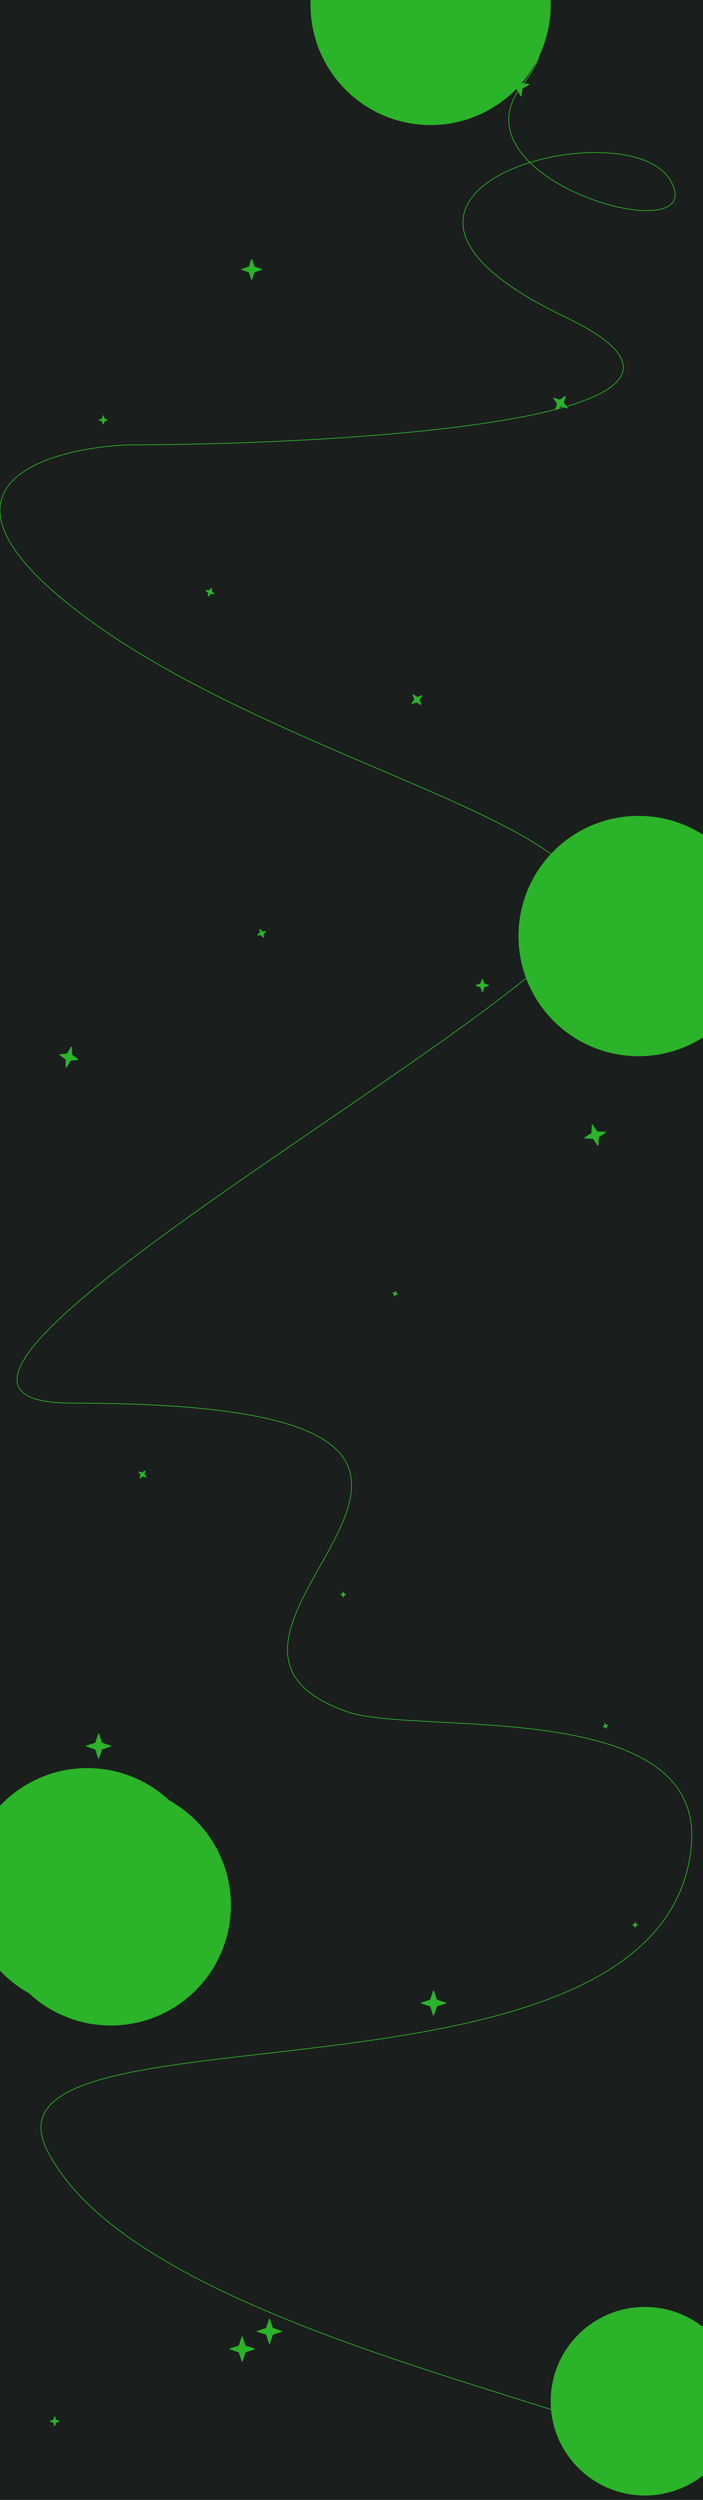 <svg width="1440" height="5117" viewBox="0 0 1440 5117" fill="none" xmlns="http://www.w3.org/2000/svg">
<g clip-path="url(#clip0_1_7)">
<rect width="1440" height="5117" fill="#1A1E1C"/>
<path d="M890.5 0C991 -1.5 1192.86 18.767 1069.66 174.503C915.648 369.171 1461.28 521.367 1373.27 369.172C1285.27 216.976 616.432 390.408 1157.66 648.787C1590.64 855.489 739.638 909.525 260.013 910.705C92.15 918.375 -165.491 995.314 146.856 1241.71C537.29 1549.7 1243.71 1680.69 1200.68 1868.32C1157.66 2055.94 -386.357 2872 146.856 2872C1320 2872 251.144 3343.89 712 3504C852.545 3552.83 1446.95 3470.17 1416 3780C1358.34 4357.28 -60.8 4083.2 96 4400C292 4796 1416 4944 1446 5080" stroke="#2BB32A" stroke-width="1.5" stroke-linecap="square"/>
<g filter="url(#filter0_f_1_7)">
<circle cx="882" cy="10" r="246" fill="#2BB32A"/>
</g>
<g filter="url(#filter1_f_1_7)">
<circle cx="1308" cy="1916" r="246" fill="#2BB32A"/>
</g>
<g filter="url(#filter2_f_1_7)">
<circle cx="179" cy="3865" r="246" fill="#2BB32A"/>
</g>
<g filter="url(#filter3_f_1_7)">
<circle cx="227" cy="3900" r="246" fill="#2BB32A"/>
</g>
<g filter="url(#filter4_f_1_7)">
<circle cx="1321" cy="4915" r="193" fill="#2BB32A"/>
</g>
<path d="M514.549 530.889C514.851 529.972 516.148 529.972 516.449 530.889L521.158 545.204C521.257 545.506 521.493 545.743 521.795 545.842L536.111 550.55C537.028 550.852 537.028 552.149 536.111 552.45L521.795 557.158C521.493 557.258 521.257 557.494 521.158 557.796L516.449 572.112C516.148 573.028 514.851 573.028 514.549 572.112L509.841 557.796C509.742 557.494 509.505 557.258 509.204 557.158L494.888 552.45C493.971 552.149 493.971 550.852 494.888 550.55L509.204 545.842C509.505 545.743 509.742 545.506 509.841 545.204L514.549 530.889Z" fill="#2BB32A"/>
<path d="M1058.87 156.393C1059 155.437 1060.28 155.204 1060.74 156.052L1067.94 169.292C1068.09 169.571 1068.37 169.762 1068.68 169.805L1083.61 171.872C1084.56 172.004 1084.8 173.28 1083.95 173.741L1070.71 180.938C1070.43 181.09 1070.24 181.365 1070.19 181.68L1068.13 196.608C1068 197.564 1066.72 197.796 1066.26 196.948L1059.06 183.708C1058.91 183.429 1058.63 183.239 1058.32 183.195L1043.39 181.129C1042.44 180.997 1042.2 179.721 1043.05 179.26L1056.29 172.062C1056.57 171.91 1056.76 171.635 1056.81 171.321L1058.87 156.393Z" fill="#2BB32A"/>
<path d="M1157.27 810.592C1158.05 810.027 1159.1 810.788 1158.81 811.708L1155.06 823.419C1154.96 823.722 1155.01 824.052 1155.2 824.31L1162.4 834.28C1162.96 835.062 1162.2 836.112 1161.28 835.817L1149.57 832.067C1149.27 831.97 1148.94 832.023 1148.68 832.209L1138.71 839.409C1137.93 839.974 1136.88 839.212 1137.17 838.293L1140.92 826.581C1141.02 826.279 1140.97 825.948 1140.78 825.691L1133.58 815.721C1133.02 814.938 1133.78 813.889 1134.7 814.183L1146.41 817.933C1146.71 818.03 1147.04 817.977 1147.3 817.791L1157.27 810.592Z" fill="#2BB32A"/>
<path d="M845.043 1422.38C844.704 1421.47 845.714 1420.66 846.524 1421.19L854.181 1426.16C854.447 1426.33 854.78 1426.37 855.077 1426.26L863.623 1423.04C864.526 1422.7 865.339 1423.71 864.813 1424.52L859.843 1432.18C859.67 1432.45 859.634 1432.78 859.745 1433.08L862.957 1441.62C863.297 1442.53 862.286 1443.34 861.477 1442.81L853.82 1437.84C853.553 1437.67 853.221 1437.63 852.923 1437.75L844.378 1440.96C843.475 1441.3 842.662 1440.29 843.188 1439.48L848.158 1431.82C848.331 1431.55 848.367 1431.22 848.255 1430.92L845.043 1422.38Z" fill="#2BB32A"/>
<path d="M296.433 3009.98C297.205 3009.4 298.268 3010.15 297.991 3011.07L296.279 3016.78C296.188 3017.08 296.246 3017.41 296.437 3017.67L300.015 3022.43C300.595 3023.21 299.853 3024.27 298.928 3023.99L293.219 3022.28C292.915 3022.19 292.586 3022.25 292.332 3022.44L287.565 3026.02C286.793 3026.6 285.73 3025.85 286.007 3024.93L287.719 3019.22C287.81 3018.92 287.752 3018.59 287.561 3018.33L283.983 3013.57C283.403 3012.79 284.145 3011.73 285.07 3012.01L290.779 3013.72C291.083 3013.81 291.412 3013.75 291.666 3013.56L296.433 3009.98Z" fill="#2BB32A"/>
<path d="M432.422 1203.17C433.036 1202.42 434.244 1202.89 434.192 1203.85L433.872 1209.81C433.855 1210.12 433.989 1210.43 434.234 1210.63L438.834 1214.42C439.579 1215.04 439.108 1216.25 438.144 1216.19L432.192 1215.87C431.875 1215.86 431.569 1215.99 431.367 1216.24L427.576 1220.83C426.962 1221.58 425.754 1221.11 425.806 1220.14L426.126 1214.19C426.143 1213.88 426.009 1213.57 425.764 1213.37L421.164 1209.58C420.42 1208.96 420.89 1207.75 421.854 1207.81L427.806 1208.13C428.123 1208.14 428.429 1208.01 428.631 1207.76L432.422 1203.17Z" fill="#2BB32A"/>
<path d="M531.623 1902.42C531.549 1901.46 532.747 1900.96 533.377 1901.69L537.271 1906.21C537.478 1906.45 537.788 1906.58 538.104 1906.55L544.047 1906.1C545.009 1906.02 545.507 1907.22 544.777 1907.85L540.264 1911.74C540.023 1911.95 539.896 1912.26 539.92 1912.58L540.375 1918.52C540.449 1919.48 539.251 1919.98 538.621 1919.25L534.727 1914.74C534.52 1914.5 534.21 1914.37 533.894 1914.39L527.951 1914.85C526.988 1914.92 526.49 1913.72 527.221 1913.09L531.734 1909.2C531.974 1908.99 532.102 1908.68 532.078 1908.37L531.623 1902.42Z" fill="#2BB32A"/>
<path d="M145.499 2142.49C146.01 2141.63 147.331 2141.97 147.359 2142.97L147.798 2158.59C147.807 2158.91 147.965 2159.2 148.224 2159.39L160.094 2167.7C160.852 2168.24 160.544 2169.42 159.624 2169.52L145.207 2171.02C144.893 2171.06 144.612 2171.24 144.451 2171.51L136.479 2184.95C135.968 2185.81 134.648 2185.47 134.619 2184.47L134.18 2168.85C134.171 2168.53 134.014 2168.24 133.755 2168.05L121.884 2159.74C121.127 2159.2 121.434 2158.02 122.354 2157.92L136.771 2156.42C137.086 2156.38 137.366 2156.2 137.527 2155.93L145.499 2142.49Z" fill="#2BB32A"/>
<path d="M1212.18 2302.37C1212.22 2301.41 1213.47 2301.06 1214.01 2301.86L1223.02 2315.4C1223.2 2315.66 1223.49 2315.83 1223.81 2315.84L1240.05 2316.62C1241.01 2316.66 1241.36 2317.91 1240.55 2318.45L1227.02 2327.46C1226.76 2327.64 1226.59 2327.93 1226.58 2328.25L1225.8 2344.49C1225.75 2345.45 1224.5 2345.8 1223.97 2344.99L1214.96 2331.46C1214.78 2331.2 1214.49 2331.03 1214.17 2331.02L1197.93 2330.24C1196.97 2330.19 1196.62 2328.94 1197.42 2328.41L1210.96 2319.4C1211.22 2319.22 1211.38 2318.93 1211.4 2318.61L1212.18 2302.37Z" fill="#2BB32A"/>
<path d="M702.05 3258.89C702.352 3257.97 703.649 3257.97 703.95 3258.89L704.822 3261.54C704.922 3261.84 705.158 3262.08 705.46 3262.18L708.112 3263.05C709.029 3263.35 709.029 3264.65 708.112 3264.95L705.46 3265.82C705.158 3265.92 704.922 3266.16 704.822 3266.46L703.95 3269.11C703.649 3270.03 702.352 3270.03 702.05 3269.11L701.178 3266.46C701.079 3266.16 700.842 3265.92 700.541 3265.82L697.889 3264.95C696.972 3264.65 696.972 3263.35 697.889 3263.05L700.541 3262.18C700.842 3262.08 701.079 3261.84 701.178 3261.54L702.05 3258.89Z" fill="#2BB32A"/>
<path d="M809.914 2642.8C810.468 2642.01 811.709 2642.39 811.733 2643.35L811.801 2646.14C811.808 2646.46 811.966 2646.76 812.226 2646.94L814.513 2648.54C815.303 2649.09 814.928 2650.34 813.963 2650.36L811.173 2650.43C810.855 2650.44 810.56 2650.59 810.378 2650.85L808.776 2653.14C808.222 2653.93 806.981 2653.55 806.957 2652.59L806.889 2649.8C806.882 2649.48 806.724 2649.19 806.463 2649L804.177 2647.4C803.387 2646.85 803.762 2645.61 804.727 2645.58L807.517 2645.52C807.835 2645.51 808.13 2645.35 808.312 2645.09L809.914 2642.8Z" fill="#2BB32A"/>
<path d="M987.05 2003.89C987.352 2002.97 988.649 2002.97 988.95 2003.89L991.802 2012.56C991.902 2012.86 992.138 2013.1 992.44 2013.2L1001.11 2016.05C1002.03 2016.35 1002.03 2017.65 1001.11 2017.95L992.44 2020.8C992.138 2020.9 991.902 2021.14 991.802 2021.44L988.95 2030.11C988.649 2031.03 987.352 2031.03 987.05 2030.11L984.198 2021.44C984.099 2021.14 983.863 2020.9 983.561 2020.8L974.889 2017.95C973.972 2017.65 973.972 2016.35 974.889 2016.05L983.561 2013.2C983.863 2013.1 984.099 2012.86 984.198 2012.56L987.05 2003.89Z" fill="#2BB32A"/>
<path d="M1339.3 1830.31C1339.14 1829.36 1340.28 1828.75 1340.98 1829.41L1354.46 1842.27C1354.69 1842.49 1355.01 1842.59 1355.33 1842.53L1373.68 1839.31C1374.63 1839.15 1375.24 1840.29 1374.58 1840.99L1361.72 1854.47C1361.5 1854.7 1361.4 1855.02 1361.46 1855.34L1364.68 1873.69C1364.84 1874.64 1363.7 1875.25 1363 1874.59L1349.51 1861.73C1349.29 1861.51 1348.96 1861.41 1348.65 1861.47L1330.3 1864.69C1329.35 1864.85 1328.73 1863.71 1329.4 1863.01L1342.26 1849.53C1342.48 1849.3 1342.58 1848.98 1342.52 1848.66L1339.3 1830.31Z" fill="#2BB32A"/>
<path d="M201.049 3548.89C201.351 3547.97 202.648 3547.97 202.949 3548.89L208.771 3566.59C208.87 3566.89 209.107 3567.13 209.409 3567.23L227.111 3573.05C228.028 3573.35 228.028 3574.65 227.111 3574.95L209.409 3580.77C209.107 3580.87 208.87 3581.11 208.771 3581.41L202.949 3599.11C202.648 3600.03 201.351 3600.03 201.049 3599.11L195.227 3581.41C195.128 3581.11 194.892 3580.87 194.59 3580.77L176.888 3574.95C175.971 3574.65 175.971 3573.35 176.888 3573.05L194.59 3567.23C194.892 3567.13 195.128 3566.89 195.227 3566.59L201.049 3548.89Z" fill="#2BB32A"/>
<path d="M233.05 3898.89C233.352 3897.97 234.648 3897.97 234.95 3898.89L240.772 3916.59C240.871 3916.89 241.108 3917.13 241.409 3917.23L259.112 3923.05C260.028 3923.35 260.028 3924.65 259.112 3924.95L241.409 3930.77C241.108 3930.87 240.871 3931.11 240.772 3931.41L234.95 3949.11C234.648 3950.03 233.352 3950.03 233.05 3949.11L227.228 3931.41C227.129 3931.11 226.892 3930.87 226.591 3930.77L208.888 3924.95C207.972 3924.65 207.972 3923.35 208.888 3923.05L226.591 3917.23C226.892 3917.13 227.129 3916.89 227.228 3916.59L233.05 3898.89Z" fill="#2BB32A"/>
<path d="M887.05 4074.89C887.352 4073.97 888.648 4073.97 888.95 4074.89L894.772 4092.59C894.871 4092.89 895.108 4093.13 895.409 4093.23L913.112 4099.05C914.028 4099.35 914.028 4100.65 913.112 4100.95L895.409 4106.77C895.108 4106.87 894.871 4107.11 894.772 4107.41L888.95 4125.11C888.648 4126.03 887.352 4126.03 887.05 4125.11L881.228 4107.41C881.129 4107.11 880.892 4106.87 880.591 4106.77L862.888 4100.95C861.972 4100.65 861.972 4099.35 862.888 4099.05L880.591 4093.23C880.892 4093.13 881.129 4092.89 881.228 4092.59L887.05 4074.89Z" fill="#2BB32A"/>
<path d="M1300.05 3934.89C1300.35 3933.97 1301.65 3933.97 1301.95 3934.89L1302.82 3937.54C1302.92 3937.84 1303.16 3938.08 1303.46 3938.18L1306.11 3939.05C1307.03 3939.35 1307.03 3940.65 1306.11 3940.95L1303.46 3941.82C1303.16 3941.92 1302.92 3942.16 1302.82 3942.46L1301.95 3945.11C1301.65 3946.03 1300.35 3946.03 1300.05 3945.11L1299.18 3942.46C1299.08 3942.16 1298.84 3941.92 1298.54 3941.82L1295.89 3940.95C1294.97 3940.65 1294.97 3939.35 1295.89 3939.05L1298.54 3938.18C1298.84 3938.08 1299.08 3937.84 1299.18 3937.54L1300.05 3934.89Z" fill="#2BB32A"/>
<path d="M551.05 4746.89C551.352 4745.97 552.648 4745.97 552.95 4746.89L558.772 4764.59C558.871 4764.89 559.108 4765.13 559.409 4765.23L577.112 4771.05C578.028 4771.35 578.028 4772.65 577.112 4772.95L559.409 4778.77C559.108 4778.87 558.871 4779.11 558.772 4779.41L552.95 4797.11C552.648 4798.03 551.352 4798.03 551.05 4797.11L545.228 4779.41C545.129 4779.11 544.892 4778.87 544.591 4778.77L526.888 4772.95C525.972 4772.65 525.972 4771.35 526.888 4771.05L544.591 4765.23C544.892 4765.13 545.129 4764.89 545.228 4764.59L551.05 4746.89Z" fill="#2BB32A"/>
<path d="M495.05 4782.89C495.352 4781.97 496.648 4781.97 496.95 4782.89L502.772 4800.59C502.871 4800.89 503.108 4801.13 503.409 4801.23L521.112 4807.05C522.028 4807.35 522.028 4808.65 521.112 4808.95L503.409 4814.77C503.108 4814.87 502.871 4815.11 502.772 4815.41L496.95 4833.11C496.648 4834.03 495.352 4834.03 495.05 4833.11L489.228 4815.41C489.129 4815.11 488.892 4814.87 488.591 4814.77L470.888 4808.95C469.972 4808.65 469.972 4807.35 470.888 4807.05L488.591 4801.23C488.892 4801.13 489.129 4800.89 489.228 4800.59L495.05 4782.89Z" fill="#2BB32A"/>
<path d="M111.05 4946.89C111.352 4945.97 112.648 4945.97 112.95 4946.89L114.812 4952.55C114.911 4952.85 115.148 4953.09 115.45 4953.19L121.112 4955.05C122.028 4955.35 122.028 4956.65 121.112 4956.95L115.45 4958.81C115.148 4958.91 114.911 4959.15 114.812 4959.45L112.95 4965.11C112.648 4966.03 111.352 4966.03 111.05 4965.11L109.188 4959.45C109.089 4959.15 108.852 4958.91 108.55 4958.81L102.888 4956.95C101.972 4956.65 101.972 4955.35 102.888 4955.05L108.55 4953.19C108.852 4953.09 109.089 4952.85 109.188 4952.55L111.05 4946.89Z" fill="#2BB32A"/>
<path d="M1203.05 4982.89C1203.35 4981.97 1204.65 4981.97 1204.95 4982.89L1208.79 4994.57C1208.89 4994.87 1209.13 4995.11 1209.43 4995.21L1221.11 4999.05C1222.03 4999.35 1222.03 5000.65 1221.11 5000.95L1209.43 5004.79C1209.13 5004.89 1208.89 5005.13 1208.79 5005.43L1204.95 5017.11C1204.65 5018.03 1203.35 5018.03 1203.05 5017.11L1199.21 5005.43C1199.11 5005.13 1198.87 5004.89 1198.57 5004.79L1186.89 5000.95C1185.97 5000.65 1185.97 4999.35 1186.89 4999.05L1198.57 4995.21C1198.87 4995.11 1199.11 4994.87 1199.21 4994.57L1203.05 4982.89Z" fill="#2BB32A"/>
<path d="M1237.6 3528.33C1237.57 3527.36 1238.79 3526.92 1239.39 3527.68L1241.11 3529.88C1241.3 3530.13 1241.61 3530.27 1241.92 3530.27L1244.72 3530.19C1245.68 3530.16 1246.12 3531.38 1245.36 3531.97L1243.16 3533.69C1242.91 3533.89 1242.77 3534.19 1242.78 3534.51L1242.86 3537.3C1242.88 3538.26 1241.66 3538.7 1241.07 3537.94L1239.35 3535.75C1239.15 3535.49 1238.85 3535.35 1238.53 3535.36L1235.74 3535.44C1234.78 3535.47 1234.34 3534.25 1235.1 3533.65L1237.3 3531.93C1237.55 3531.74 1237.69 3531.43 1237.68 3531.12L1237.6 3528.33Z" fill="#2BB32A"/>
<path d="M210.55 850.889C210.851 849.972 212.148 849.972 212.45 850.889L214.188 856.174C214.287 856.476 214.524 856.713 214.825 856.812L220.111 858.55C221.028 858.852 221.028 860.149 220.111 860.45L214.825 862.189C214.524 862.288 214.287 862.524 214.188 862.826L212.45 868.112C212.148 869.029 210.851 869.029 210.55 868.112L208.811 862.826C208.712 862.524 208.475 862.288 208.174 862.189L202.888 860.45C201.971 860.149 201.971 858.852 202.888 858.55L208.174 856.812C208.475 856.713 208.712 856.476 208.811 856.174L210.55 850.889Z" fill="#2BB32A"/>
</g>
<defs>
<filter id="filter0_f_1_7" x="-164" y="-1036" width="2092" height="2092" filterUnits="userSpaceOnUse" color-interpolation-filters="sRGB">
<feFlood flood-opacity="0" result="BackgroundImageFix"/>
<feBlend mode="normal" in="SourceGraphic" in2="BackgroundImageFix" result="shape"/>
<feGaussianBlur stdDeviation="400" result="effect1_foregroundBlur_1_7"/>
</filter>
<filter id="filter1_f_1_7" x="262" y="870" width="2092" height="2092" filterUnits="userSpaceOnUse" color-interpolation-filters="sRGB">
<feFlood flood-opacity="0" result="BackgroundImageFix"/>
<feBlend mode="normal" in="SourceGraphic" in2="BackgroundImageFix" result="shape"/>
<feGaussianBlur stdDeviation="400" result="effect1_foregroundBlur_1_7"/>
</filter>
<filter id="filter2_f_1_7" x="-867" y="2819" width="2092" height="2092" filterUnits="userSpaceOnUse" color-interpolation-filters="sRGB">
<feFlood flood-opacity="0" result="BackgroundImageFix"/>
<feBlend mode="normal" in="SourceGraphic" in2="BackgroundImageFix" result="shape"/>
<feGaussianBlur stdDeviation="400" result="effect1_foregroundBlur_1_7"/>
</filter>
<filter id="filter3_f_1_7" x="-819" y="2854" width="2092" height="2092" filterUnits="userSpaceOnUse" color-interpolation-filters="sRGB">
<feFlood flood-opacity="0" result="BackgroundImageFix"/>
<feBlend mode="normal" in="SourceGraphic" in2="BackgroundImageFix" result="shape"/>
<feGaussianBlur stdDeviation="400" result="effect1_foregroundBlur_1_7"/>
</filter>
<filter id="filter4_f_1_7" x="328" y="3922" width="1986" height="1986" filterUnits="userSpaceOnUse" color-interpolation-filters="sRGB">
<feFlood flood-opacity="0" result="BackgroundImageFix"/>
<feBlend mode="normal" in="SourceGraphic" in2="BackgroundImageFix" result="shape"/>
<feGaussianBlur stdDeviation="400" result="effect1_foregroundBlur_1_7"/>
</filter>
<clipPath id="clip0_1_7">
<rect width="1440" height="5117" fill="white"/>
</clipPath>
</defs>
</svg>
